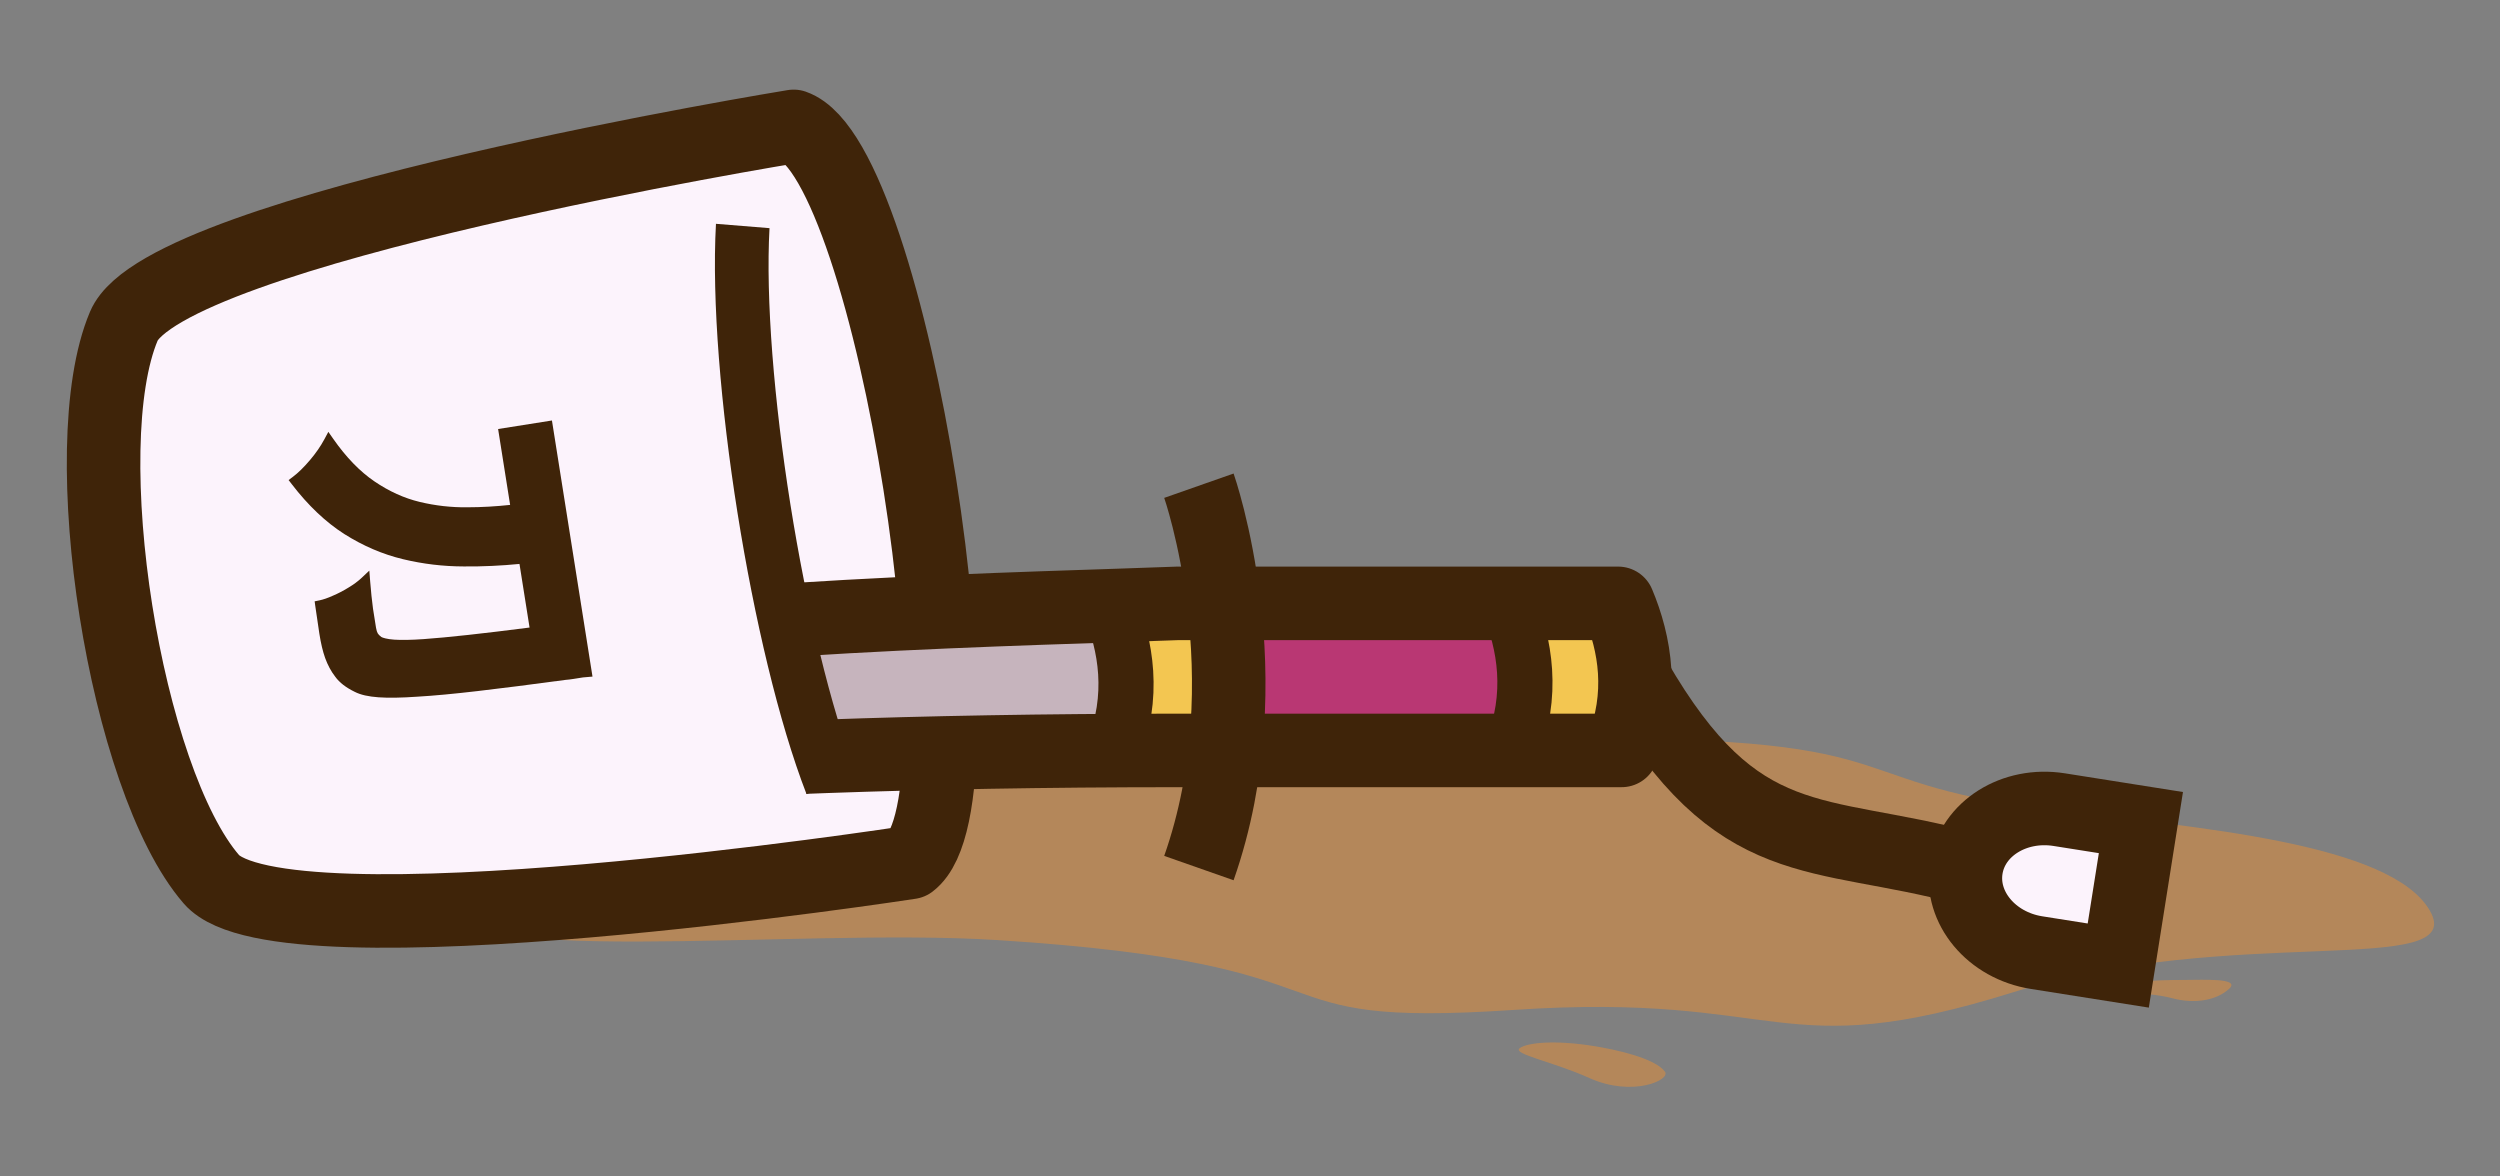 <?xml version="1.0" encoding="UTF-8" standalone="no"?>
<!-- Created with Inkscape (http://www.inkscape.org/) -->

<svg
   width="1088"
   height="512"
   viewBox="0 0 1088 512"
   version="1.1"
   id="svg1"
   xml:space="preserve"
   sodipodi:docname="404.svg"
   inkscape:version="1.4 (86a8ad7, 2024-10-11)"
   xmlns:inkscape="http://www.inkscape.org/namespaces/inkscape"
   xmlns:sodipodi="http://sodipodi.sourceforge.net/DTD/sodipodi-0.dtd"
   xmlns="http://www.w3.org/2000/svg"
   xmlns:svg="http://www.w3.org/2000/svg"><rect x="0" y="0" width="1088" height="512" fill="#808080" stroke="none"/><sodipodi:namedview
     id="namedview1"
     pagecolor="#ffffff"
     bordercolor="#000000"
     borderopacity="0.25"
     inkscape:showpageshadow="2"
     inkscape:pageopacity="0.0"
     inkscape:pagecheckerboard="0"
     inkscape:deskcolor="#d1d1d1"
     inkscape:zoom="0.39404297"
     inkscape:cx="-12.688971"
     inkscape:cy="123.08302"
     inkscape:window-width="1920"
     inkscape:window-height="1009"
     inkscape:window-x="-8"
     inkscape:window-y="-8"
     inkscape:window-maximized="1"
     inkscape:current-layer="svg1" /><defs
     id="defs1" /><path
     id="path1"
     style="display:inline;fill:#b4875a;fill-opacity:1;stroke-width:2.5;stroke-linecap:round"
     d="m 643.084,322.114 c -166.689,4.181 -131.843,24.447 -258.801,6.378 -50.458,-7.181 -175.417,31.106 -186.731,62.225 -11.599,31.905 147.154,12.75 236.228,18.385 166.397,10.526 105.087,38.468 224.86,30.419 118.675,-7.975 114.23,24.653 217.789,-7.792 94.764,-29.689 197.914,-5.879 181.074,-35.355 -16.971,-29.705 -102.196,-36.298 -164.104,-43.841 -105.434,-12.846 -49.054,-35.468 -250.316,-30.419 z" /><path
     id="path2"
     style="fill:#b4875a;fill-opacity:1;stroke-width:2.5;stroke-linecap:round"
     d="m 693.984,455.299 c -17.443,-2.842 -29.286,-1.524 -32.557,0.83 -3.586,2.581 14.184,5.782 30.297,13.042 18.689,8.42 35.451,0.836 32.87,-2.75 -4.309,-5.986 -21.716,-9.674 -30.61,-11.123 z" /><path
     id="path2-8"
     style="fill:#b4875a;fill-opacity:1;stroke-width:2.5;stroke-linecap:round"
     d="m 951.348,426.459 c -14.125,0 -30.016,0.834 -32.294,3.775 -2.497,3.225 12.622,0.552 26.576,4.257 9.325,2.476 19.073,0.968 24.576,-4.257 4.937,-4.687 -11.657,-3.775 -18.859,-3.775 z" /><g
     id="layer2"
     style="display:inline"><g
       id="g14"
       style="display:inline"
       transform="translate(-182.647,-65.241)"><path
         id="path15"
         style="display:inline;fill:#fcf3fc;fill-opacity:1;stroke:#3f2409;stroke-width:32;stroke-linecap:round;stroke-linejoin:round;stroke-dasharray:none;stroke-opacity:1;paint-order:normal"
         d="m 528.047,120.243 c 0,0 -273.621,44.523 -291.519,86.966 -22.337,52.969 0.513,197.242 38.126,240.718 30.138,34.835 304.125,-7.374 304.125,-7.374 35.865,-27.28 -7.947,-305.362 -50.732,-320.31 z" /><g
         id="g8"
         style="display:inline"
         transform="rotate(99,574.136,437.753)"><path
           style="display:inline;fill:none;stroke:#3f2409;stroke-width:32;stroke-linecap:round;stroke-linejoin:round;paint-order:stroke fill markers"
           d="M 448.107,133.666 C 517.837,77.2 499.718,45.605 506.778,-21.558"
           id="path10" /><path
           style="display:inline;fill:#c6b4bd;fill-opacity:1;stroke-width:18;stroke-linecap:square;paint-order:normal"
           d="m 451.71,363.262 63.214,-10.012 64.468,306.456 -71.678,-84.341 z"
           id="path9" /><rect
           style="display:inline;fill:#f3c651;fill-opacity:1;stroke-width:18;stroke-linecap:square;paint-order:normal"
           id="rect1"
           width="215.735"
           height="64.002"
           x="207.944"
           y="-452.658"
           transform="rotate(81)" /><rect
           style="display:inline;fill:#b93773;fill-opacity:1;stroke-width:18;stroke-linecap:square;paint-order:normal"
           id="rect2"
           width="125.192"
           height="64.002"
           x="255.852"
           y="-452.658"
           transform="rotate(81)" /><path
           id="path19-1-7"
           style="display:inline;fill:none;fill-opacity:1;stroke:#3f2409;stroke-width:32;stroke-linecap:butt;stroke-linejoin:round;stroke-dasharray:none;stroke-opacity:1;paint-order:stroke fill markers"
           d="m 446.608,335.307 c 10.291,51.33 42.518,232.455 67.364,279.565 31.223,38.557 65.421,44.834 65.421,44.834 0,0 -32.473,-100.187 -69.661,-334.98 L 479.615,134.573 c -25.363,-5.914 -46.892,1.516 -62.978,11.505 z" /><path
           style="display:inline;fill:none;fill-opacity:1;stroke:#3f2409;stroke-width:32;stroke-linecap:butt;stroke-linejoin:round;stroke-dasharray:none;stroke-opacity:1;paint-order:stroke fill markers"
           d="M 558.964,308.259 C 472.215,292.42 394.607,334.291 394.607,334.291"
           id="path4" /><path
           id="path8"
           style="display:inline;fill:none;fill-opacity:1;stroke:#3f2409;stroke-width:24;stroke-linecap:butt;stroke-linejoin:round;stroke-dasharray:none;stroke-opacity:1;paint-order:stroke fill markers"
           d="m 487.109,181.891 c -25.363,-5.914 -46.892,1.516 -62.978,11.506" /><path
           id="path8-8"
           style="display:inline;fill:none;fill-opacity:1;stroke:#3f2409;stroke-width:24;stroke-linecap:butt;stroke-linejoin:round;stroke-dasharray:none;stroke-opacity:1;paint-order:stroke fill markers"
           d="m 514.924,353.251 c -25.363,-5.914 -46.892,1.516 -62.978,11.506" /><path
           id="rect14"
           style="display:inline;fill:#fcf3fc;fill-opacity:1;stroke:#3f2409;stroke-width:32;stroke-linecap:round;stroke-linejoin:miter;stroke-dasharray:none;stroke-opacity:1;paint-order:normal"
           d="m 506.778,-21.558 c 17.397,-10e-6 31.5,-16.118 31.5,-36 l 2e-5,-36 -63,1e-5 -1e-5,36 c 1e-5,19.882 14.103,36 31.5,36 z" /></g><g
         id="g3"
         style="display:inline;stroke-width:1.047"
         transform="matrix(0.154,0.971,-0.916,0.145,663.47,8.25)"><path
           id="path6"
           style="display:inline;opacity:1;fill:#fcf3fc;fill-opacity:1;stroke:none;stroke-width:32.545;stroke-linecap:butt;stroke-dasharray:none;stroke-opacity:1;paint-order:stroke fill markers"
           d="M 128.197,205.172 131,381.838 257.377,468.003 380.57,401.918 383.799,205.123 257.377,203.293 Z"
           transform="matrix(1,0,0,1.06,0,-11.21)" /><path
           id="path15-1-7"
           style="display:inline;fill:none;fill-opacity:1;stroke:#3f2409;stroke-width:25.133;stroke-linecap:butt;stroke-linejoin:round;stroke-dasharray:none;stroke-opacity:1;paint-order:stroke markers fill"
           d="m 131,194.06 c 63.932,14.63 186.078,14.562 250,-0.053" /></g><path
         id="path11"
         style="-inkscape-font-specification:'Mochiy Pop One, Normal';fill:#3f2409;stroke-linecap:round"
         d="m 422.852,248.236 -23.43,3.711 5.23,33.027 c -6.126,0.654 -12.325,1.037 -18.629,1.037 h -0.014 l -0.014,0.002 c -6.988,0.083 -13.892,-0.698 -20.73,-2.346 -6.733,-1.622 -13.276,-4.583 -19.658,-8.922 -6.301,-4.283 -12.302,-10.449 -17.963,-18.555 l -2.102,-3.006 -1.732,3.232 c -1.606,2.998 -3.686,6.016 -6.256,9.047 l -0.002,0.002 h -0.002 c -2.651,3.14 -5.162,5.584 -7.488,7.334 l -1.816,1.365 1.383,1.801 c 7.083,9.221 14.694,16.467 22.855,21.688 l 0.008,0.004 0.006,0.002 c 8.176,5.159 16.685,8.815 25.502,10.934 8.734,2.099 17.577,3.153 26.52,3.166 8.211,0.077 16.268,-0.321 24.203,-1.092 l 4.385,27.68 c -20.162,2.592 -35.767,4.311 -46.16,5.041 -5.355,0.372 -9.635,0.441 -12.768,0.23 -3.116,-0.209 -5.105,-0.842 -5.572,-1.158 -0.79,-0.578 -1.295,-1.129 -1.57,-1.59 -0.265,-0.445 -0.563,-1.27 -0.75,-2.451 l -1.311,-8.275 c -0.476,-3.552 -0.889,-7.518 -1.234,-11.895 l -0.369,-4.676 -3.418,3.217 c -1.535,1.444 -3.443,2.858 -5.73,4.221 l -0.012,0.008 -0.012,0.008 c -2.231,1.365 -4.44,2.509 -6.629,3.439 l -0.027,0.01 -0.023,0.012 c -2.26,1.026 -4.236,1.698 -5.881,2.035 l -2.062,0.424 0.285,2.084 c 0.552,4.044 1.147,8.081 1.785,12.111 0.651,4.109 1.464,7.562 2.477,10.402 l 0.004,0.01 v 0.008 c 1.143,3.139 2.606,5.871 4.404,8.18 1.87,2.604 4.719,4.74 8.432,6.561 2.638,1.365 6.067,2.091 10.398,2.406 4.344,0.316 9.977,0.216 16.975,-0.273 7.012,-0.404 15.758,-1.222 26.275,-2.449 10.508,-1.226 23.225,-2.844 38.148,-4.857 0.972,-0.062 2.137,-0.206 3.574,-0.434 l 4.023,-0.637 4.145,-0.359 z"
         sodipodi:nodetypes="cccsccssccccccccccccsccccscsccccccccccccccscccccscsccccc" /></g></g></svg>
